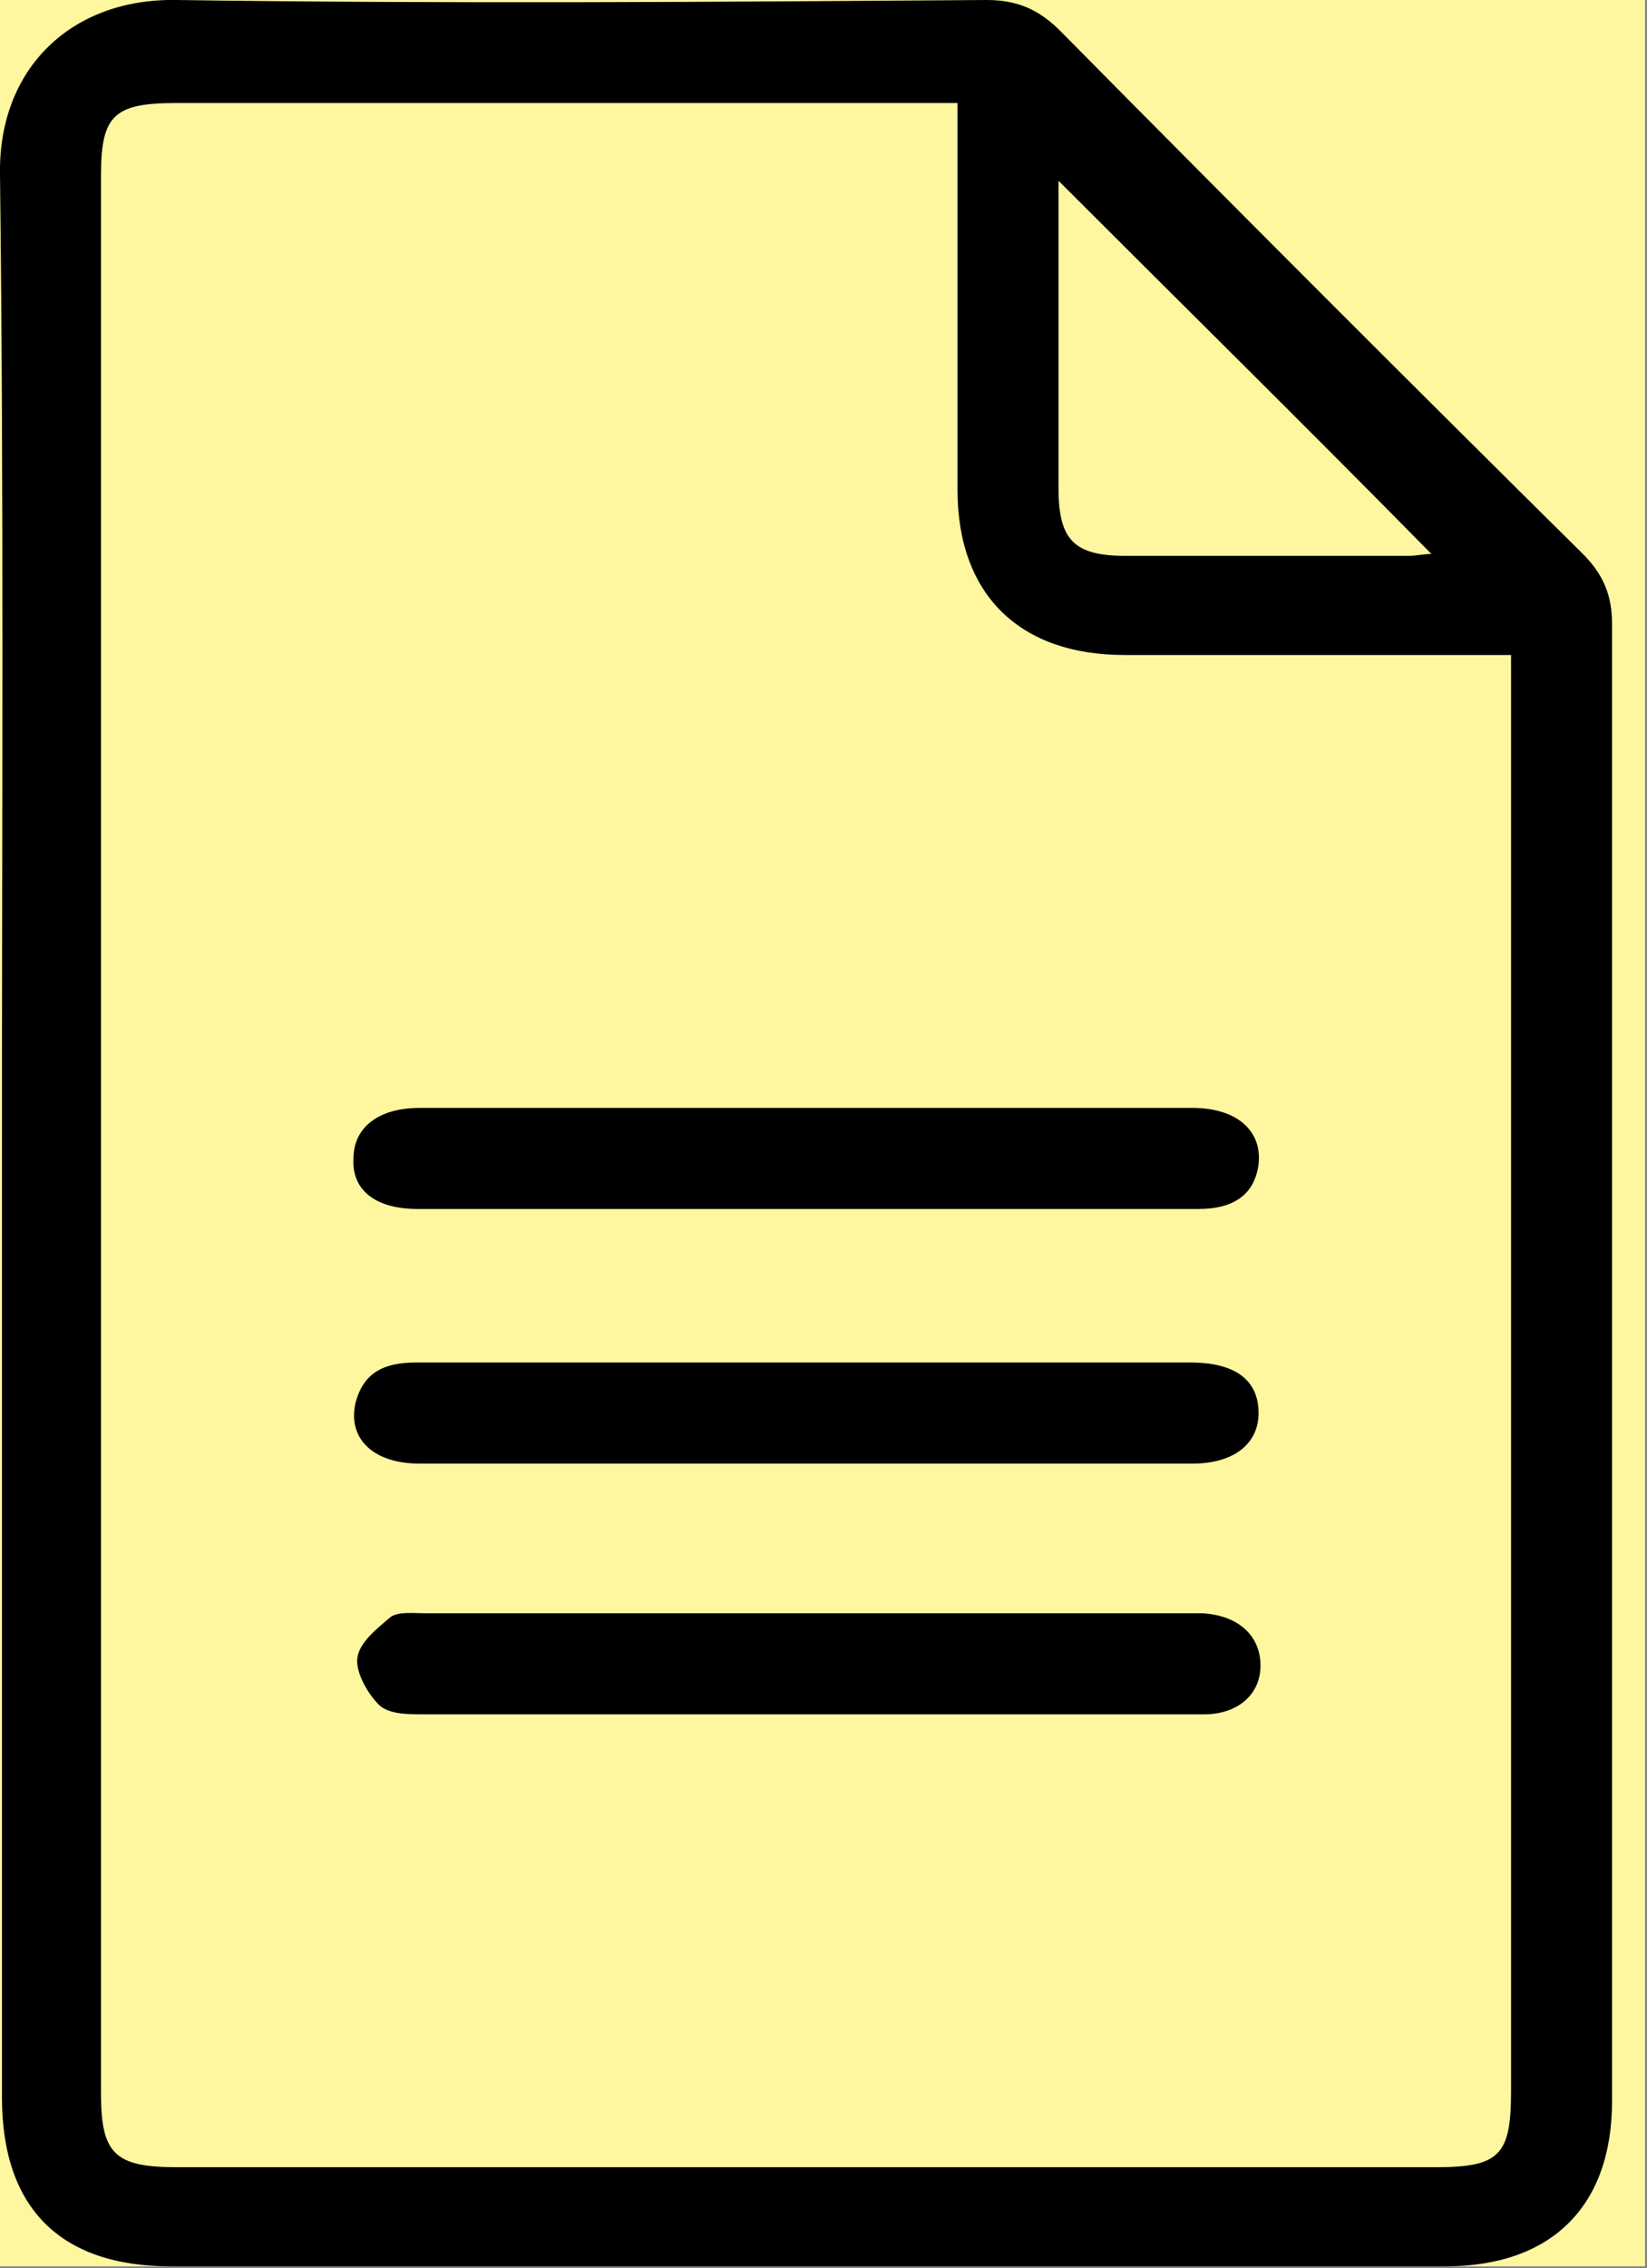 <?xml version="1.0" encoding="utf-8"?>
<!-- Generator: Adobe Illustrator 24.3.0, SVG Export Plug-In . SVG Version: 6.00 Build 0)  -->
<svg version="1.1" id="Layer_1" xmlns="http://www.w3.org/2000/svg" xmlns:xlink="http://www.w3.org/1999/xlink" x="0px" y="0px"
	 viewBox="0 0 84.8 116.7" style="enable-background:new 0 0 84.8 116.7;" xml:space="preserve">
<rect x="0" y="0" width="84.8" height="116.7" fill="#808080" stroke="none"/>
<style type="text/css">
	.st0{fill:#FFF79F;}
</style>
<rect x="-0.2" y="0" class="st0" width="84.9" height="116.6"/>
<path d="M0.1,58.3C0.1,41.9,0.2,25.4,0,9c-0.1-5.5,3.7-9.1,9.1-9C23,0.2,36.9,0.1,50.8,0c1.6,0,2.7,0.5,3.8,1.6
	c8.9,9,17.9,18,26.9,26.9c1.1,1.1,1.5,2.2,1.5,3.6c0,25.3,0,50.6,0,76c0,5.4-3.1,8.5-8.6,8.5c-21.9,0-43.8,0-65.6,0
	c-5.7,0-8.7-3-8.7-8.7C0.1,91.4,0.1,74.8,0.1,58.3z M77.8,33.7c-0.9,0-1.6,0-2.3,0c-5.9,0-11.7,0-17.6,0c-5.4,0-8.6-3.1-8.6-8.5
	c0-6,0-11.9,0-17.9c0-0.6,0-1.2,0-2c-0.8,0-1.4,0-2,0c-12.7,0-25.5,0-38.2,0C5.9,5.3,5.2,5.9,5.2,9c0,32.9,0,65.8,0,98.7
	c0,3.1,0.7,3.8,3.9,3.8c21.6,0,43.2,0,64.8,0c3.3,0,3.9-0.6,3.9-3.9c0-23.9,0-47.8,0-71.7C77.8,35.2,77.8,34.6,77.8,33.7z M54.5,9.3
	c0,5.4,0,10.6,0,15.8c0,2.7,0.8,3.5,3.5,3.5c4.8,0,9.6,0,14.5,0c0.4,0,0.8-0.1,1.2-0.1C67.3,22,61,15.8,54.5,9.3z"/>
<path d="M41.7,70.1c6.5,0,13.1,0,19.6,0c2.3,0,3.5,0.9,3.5,2.6c0,1.6-1.3,2.6-3.4,2.6c-13.3,0-26.5,0-39.8,0c-2.4,0-3.7-1.3-3.3-3.1
	c0.4-1.6,1.5-2.1,3.1-2.1C28.1,70.1,34.9,70.1,41.7,70.1z"/>
<path d="M41.5,62.2c-6.7,0-13.3,0-20,0c-2.2,0-3.4-1-3.3-2.6c0-1.6,1.3-2.6,3.4-2.6c13.3,0,26.5,0,39.8,0c2.3,0,3.6,1.2,3.4,2.9
	c-0.2,1.5-1.2,2.3-3.1,2.3C54.9,62.2,48.2,62.2,41.5,62.2z"/>
<path d="M41.4,88.2c-6.5,0-13.1,0-19.6,0c-0.8,0-1.8,0-2.3-0.5c-0.6-0.6-1.2-1.7-1.1-2.4c0.1-0.8,1-1.5,1.7-2.1
	c0.4-0.3,1.2-0.2,1.8-0.2c13.1,0,26.2,0,39.3,0c0.2,0,0.5,0,0.7,0c1.8,0.1,3,1.1,3,2.7c0,1.5-1.2,2.5-2.9,2.5c-4.1,0-8.2,0-12.2,0
	C46.9,88.2,44.1,88.2,41.4,88.2z"/>
</svg>
